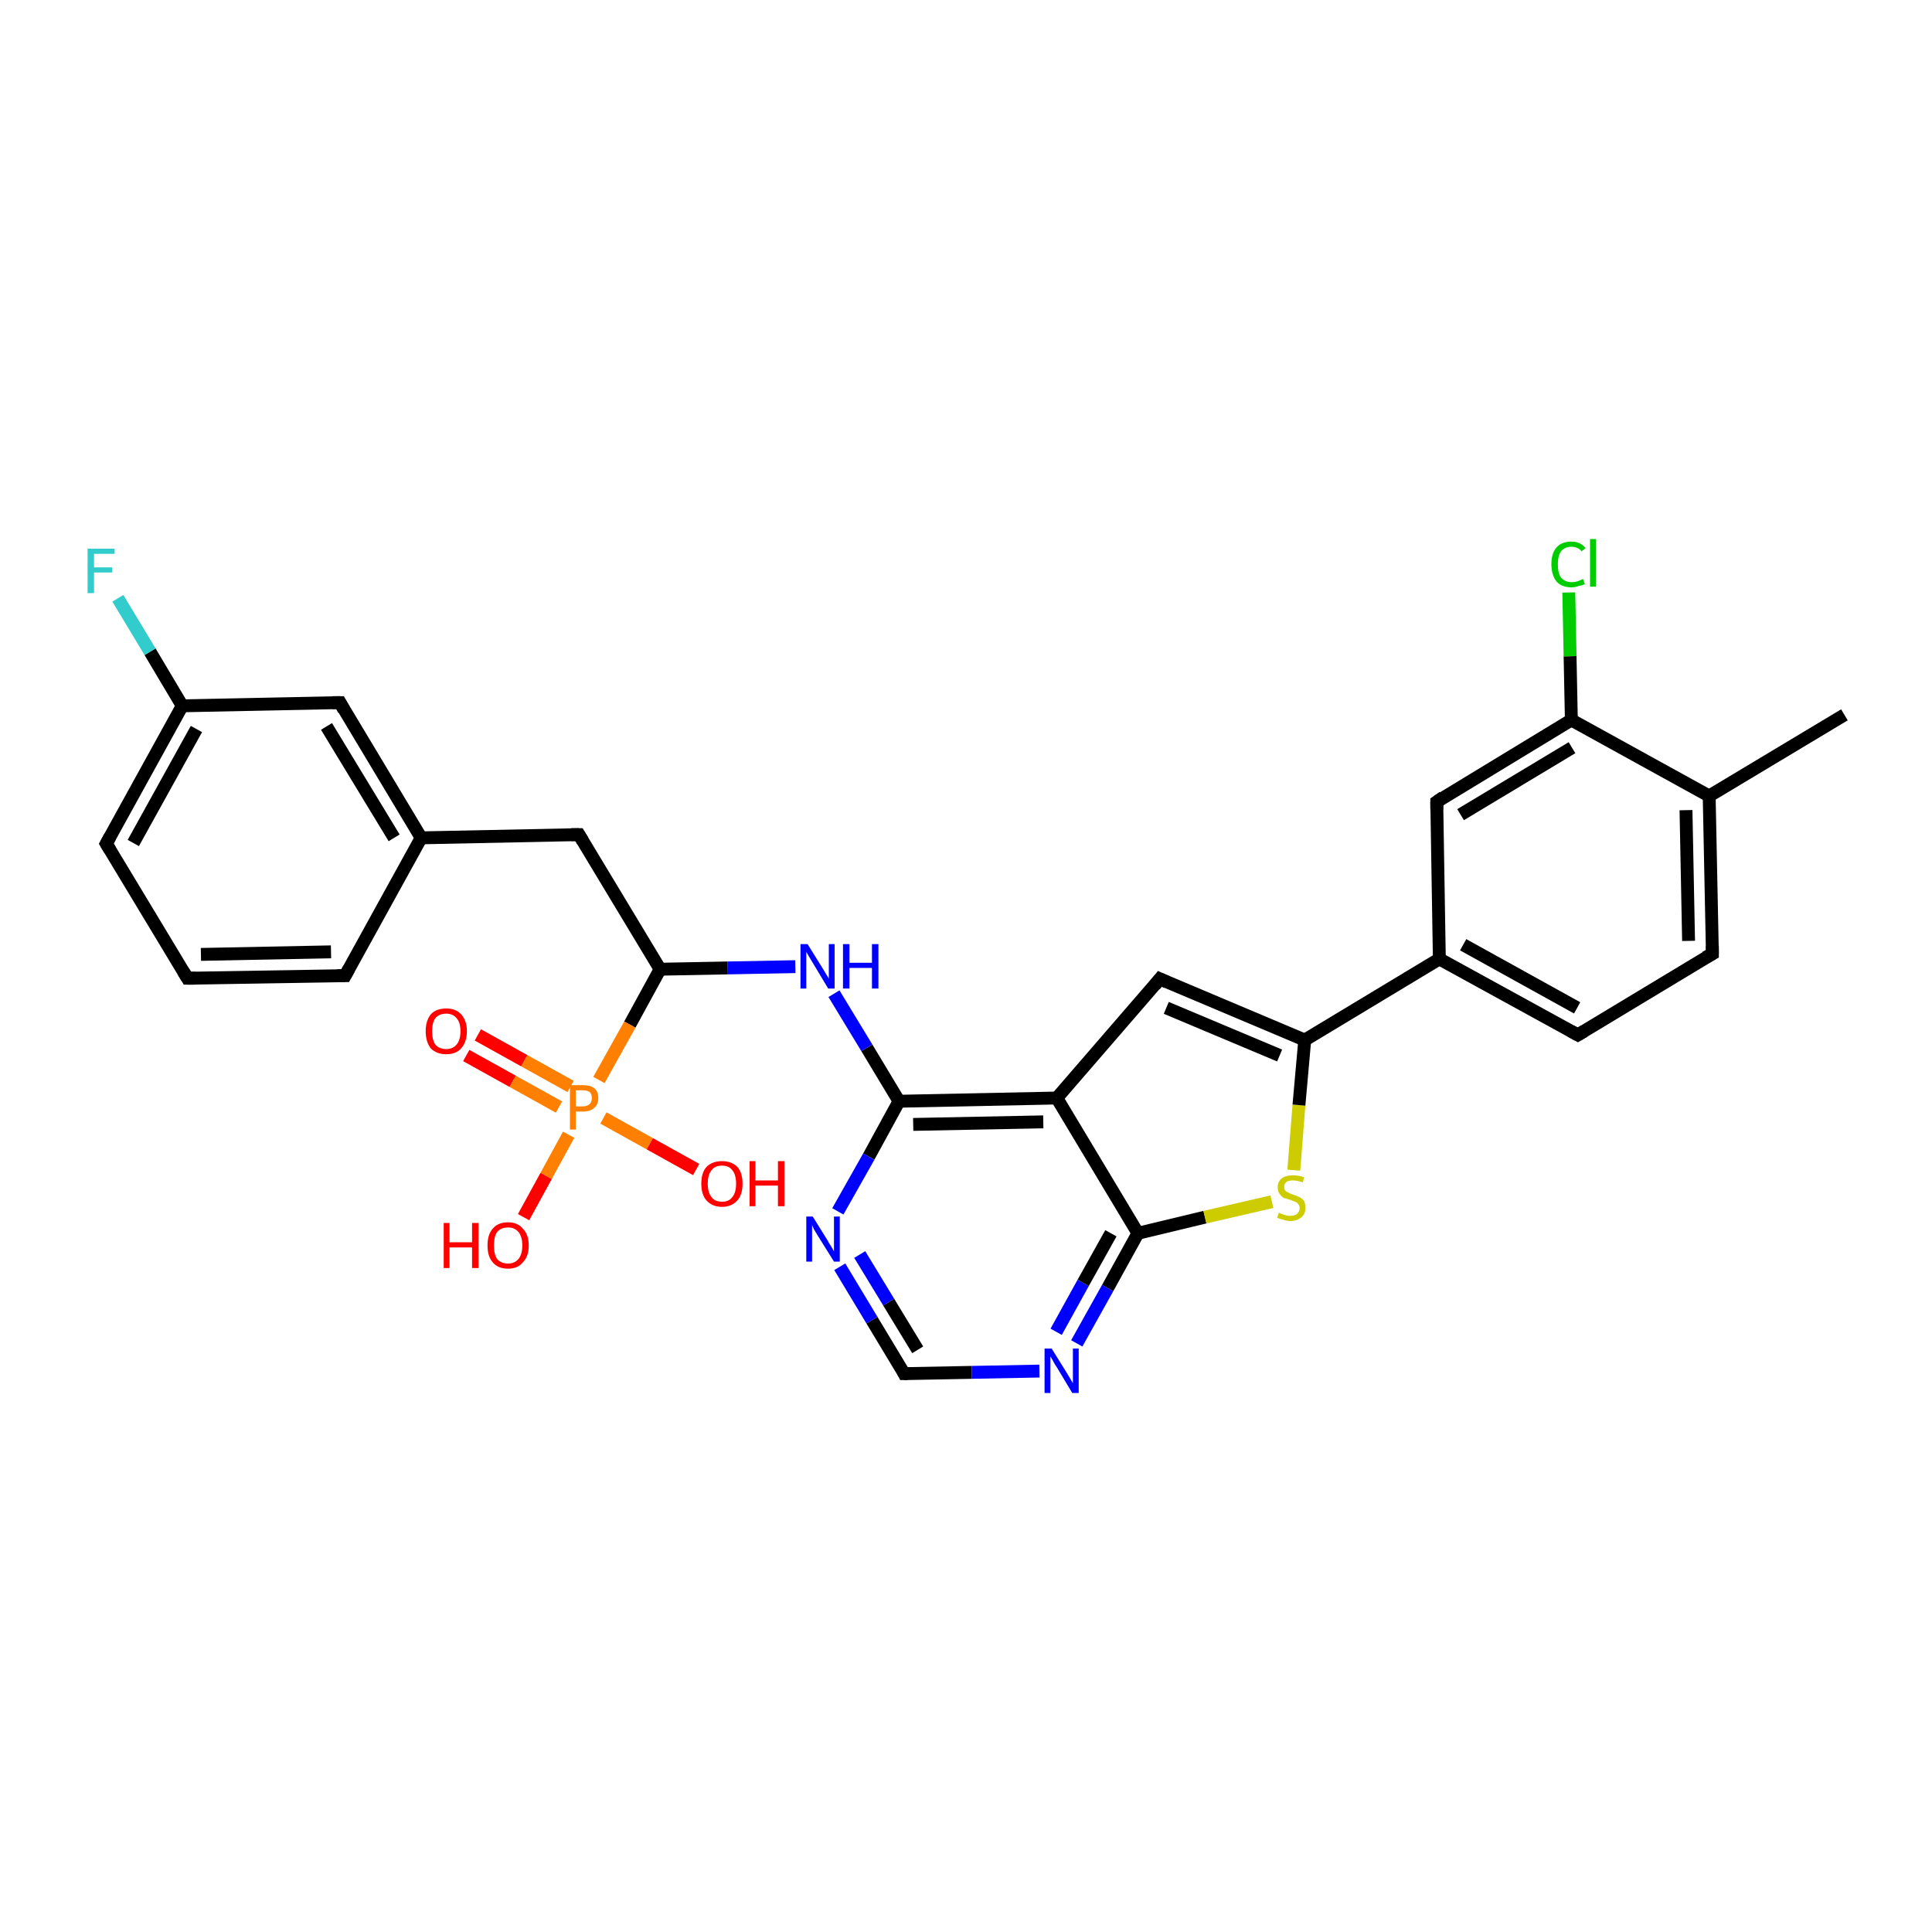 <?xml version='1.0' encoding='iso-8859-1'?>
<svg version='1.1' baseProfile='full'
              xmlns='http://www.w3.org/2000/svg'
                      xmlns:rdkit='http://www.rdkit.org/xml'
                      xmlns:xlink='http://www.w3.org/1999/xlink'
                  xml:space='preserve'
width='300px' height='300px' viewBox='0 0 300 300'>
<!-- END OF HEADER -->
<rect style='opacity:1.0;fill:#FFFFFF;stroke:none' width='300.0' height='300.0' x='0.0' y='0.0'> </rect>
<path class='bond-0 atom-0 atom-1' d='M 223.1,124.5 L 244.0,111.8' style='fill:none;fill-rule:evenodd;stroke:#000000;stroke-width:2.0px;stroke-linecap:butt;stroke-linejoin:miter;stroke-opacity:1' />
<path class='bond-0 atom-0 atom-1' d='M 226.8,126.5 L 244.1,116.1' style='fill:none;fill-rule:evenodd;stroke:#000000;stroke-width:2.0px;stroke-linecap:butt;stroke-linejoin:miter;stroke-opacity:1' />
<path class='bond-1 atom-1 atom-2' d='M 244.0,111.8 L 243.8,101.9' style='fill:none;fill-rule:evenodd;stroke:#000000;stroke-width:2.0px;stroke-linecap:butt;stroke-linejoin:miter;stroke-opacity:1' />
<path class='bond-1 atom-1 atom-2' d='M 243.8,101.9 L 243.6,92.0' style='fill:none;fill-rule:evenodd;stroke:#00CC00;stroke-width:2.0px;stroke-linecap:butt;stroke-linejoin:miter;stroke-opacity:1' />
<path class='bond-2 atom-1 atom-3' d='M 244.0,111.8 L 265.4,123.6' style='fill:none;fill-rule:evenodd;stroke:#000000;stroke-width:2.0px;stroke-linecap:butt;stroke-linejoin:miter;stroke-opacity:1' />
<path class='bond-3 atom-3 atom-4' d='M 265.4,123.6 L 286.4,111.0' style='fill:none;fill-rule:evenodd;stroke:#000000;stroke-width:2.0px;stroke-linecap:butt;stroke-linejoin:miter;stroke-opacity:1' />
<path class='bond-4 atom-3 atom-5' d='M 265.4,123.6 L 265.9,148.1' style='fill:none;fill-rule:evenodd;stroke:#000000;stroke-width:2.0px;stroke-linecap:butt;stroke-linejoin:miter;stroke-opacity:1' />
<path class='bond-4 atom-3 atom-5' d='M 261.8,125.8 L 262.2,146.1' style='fill:none;fill-rule:evenodd;stroke:#000000;stroke-width:2.0px;stroke-linecap:butt;stroke-linejoin:miter;stroke-opacity:1' />
<path class='bond-5 atom-5 atom-6' d='M 265.9,148.1 L 245.0,160.7' style='fill:none;fill-rule:evenodd;stroke:#000000;stroke-width:2.0px;stroke-linecap:butt;stroke-linejoin:miter;stroke-opacity:1' />
<path class='bond-6 atom-6 atom-7' d='M 245.0,160.7 L 223.5,148.9' style='fill:none;fill-rule:evenodd;stroke:#000000;stroke-width:2.0px;stroke-linecap:butt;stroke-linejoin:miter;stroke-opacity:1' />
<path class='bond-6 atom-6 atom-7' d='M 244.9,156.5 L 227.2,146.7' style='fill:none;fill-rule:evenodd;stroke:#000000;stroke-width:2.0px;stroke-linecap:butt;stroke-linejoin:miter;stroke-opacity:1' />
<path class='bond-7 atom-7 atom-8' d='M 223.5,148.9 L 202.6,161.5' style='fill:none;fill-rule:evenodd;stroke:#000000;stroke-width:2.0px;stroke-linecap:butt;stroke-linejoin:miter;stroke-opacity:1' />
<path class='bond-8 atom-8 atom-9' d='M 202.6,161.5 L 180.1,152.0' style='fill:none;fill-rule:evenodd;stroke:#000000;stroke-width:2.0px;stroke-linecap:butt;stroke-linejoin:miter;stroke-opacity:1' />
<path class='bond-8 atom-8 atom-9' d='M 198.7,163.9 L 181.1,156.5' style='fill:none;fill-rule:evenodd;stroke:#000000;stroke-width:2.0px;stroke-linecap:butt;stroke-linejoin:miter;stroke-opacity:1' />
<path class='bond-9 atom-9 atom-10' d='M 180.1,152.0 L 164.1,170.5' style='fill:none;fill-rule:evenodd;stroke:#000000;stroke-width:2.0px;stroke-linecap:butt;stroke-linejoin:miter;stroke-opacity:1' />
<path class='bond-10 atom-10 atom-11' d='M 164.1,170.5 L 139.6,171.0' style='fill:none;fill-rule:evenodd;stroke:#000000;stroke-width:2.0px;stroke-linecap:butt;stroke-linejoin:miter;stroke-opacity:1' />
<path class='bond-10 atom-10 atom-11' d='M 162.0,174.2 L 141.8,174.6' style='fill:none;fill-rule:evenodd;stroke:#000000;stroke-width:2.0px;stroke-linecap:butt;stroke-linejoin:miter;stroke-opacity:1' />
<path class='bond-11 atom-11 atom-12' d='M 139.6,171.0 L 134.9,179.6' style='fill:none;fill-rule:evenodd;stroke:#000000;stroke-width:2.0px;stroke-linecap:butt;stroke-linejoin:miter;stroke-opacity:1' />
<path class='bond-11 atom-11 atom-12' d='M 134.9,179.6 L 130.1,188.1' style='fill:none;fill-rule:evenodd;stroke:#0000FF;stroke-width:2.0px;stroke-linecap:butt;stroke-linejoin:miter;stroke-opacity:1' />
<path class='bond-12 atom-12 atom-13' d='M 130.4,196.7 L 135.4,205.0' style='fill:none;fill-rule:evenodd;stroke:#0000FF;stroke-width:2.0px;stroke-linecap:butt;stroke-linejoin:miter;stroke-opacity:1' />
<path class='bond-12 atom-12 atom-13' d='M 135.4,205.0 L 140.4,213.3' style='fill:none;fill-rule:evenodd;stroke:#000000;stroke-width:2.0px;stroke-linecap:butt;stroke-linejoin:miter;stroke-opacity:1' />
<path class='bond-12 atom-12 atom-13' d='M 133.5,194.8 L 138.0,202.2' style='fill:none;fill-rule:evenodd;stroke:#0000FF;stroke-width:2.0px;stroke-linecap:butt;stroke-linejoin:miter;stroke-opacity:1' />
<path class='bond-12 atom-12 atom-13' d='M 138.0,202.2 L 142.5,209.6' style='fill:none;fill-rule:evenodd;stroke:#000000;stroke-width:2.0px;stroke-linecap:butt;stroke-linejoin:miter;stroke-opacity:1' />
<path class='bond-13 atom-13 atom-14' d='M 140.4,213.3 L 150.9,213.1' style='fill:none;fill-rule:evenodd;stroke:#000000;stroke-width:2.0px;stroke-linecap:butt;stroke-linejoin:miter;stroke-opacity:1' />
<path class='bond-13 atom-13 atom-14' d='M 150.9,213.1 L 161.4,212.9' style='fill:none;fill-rule:evenodd;stroke:#0000FF;stroke-width:2.0px;stroke-linecap:butt;stroke-linejoin:miter;stroke-opacity:1' />
<path class='bond-14 atom-14 atom-15' d='M 167.2,208.6 L 172.0,200.0' style='fill:none;fill-rule:evenodd;stroke:#0000FF;stroke-width:2.0px;stroke-linecap:butt;stroke-linejoin:miter;stroke-opacity:1' />
<path class='bond-14 atom-14 atom-15' d='M 172.0,200.0 L 176.7,191.5' style='fill:none;fill-rule:evenodd;stroke:#000000;stroke-width:2.0px;stroke-linecap:butt;stroke-linejoin:miter;stroke-opacity:1' />
<path class='bond-14 atom-14 atom-15' d='M 164.0,206.8 L 168.2,199.2' style='fill:none;fill-rule:evenodd;stroke:#0000FF;stroke-width:2.0px;stroke-linecap:butt;stroke-linejoin:miter;stroke-opacity:1' />
<path class='bond-14 atom-14 atom-15' d='M 168.2,199.2 L 172.5,191.5' style='fill:none;fill-rule:evenodd;stroke:#000000;stroke-width:2.0px;stroke-linecap:butt;stroke-linejoin:miter;stroke-opacity:1' />
<path class='bond-15 atom-15 atom-16' d='M 176.7,191.5 L 187.1,189.0' style='fill:none;fill-rule:evenodd;stroke:#000000;stroke-width:2.0px;stroke-linecap:butt;stroke-linejoin:miter;stroke-opacity:1' />
<path class='bond-15 atom-15 atom-16' d='M 187.1,189.0 L 197.5,186.6' style='fill:none;fill-rule:evenodd;stroke:#CCCC00;stroke-width:2.0px;stroke-linecap:butt;stroke-linejoin:miter;stroke-opacity:1' />
<path class='bond-16 atom-11 atom-17' d='M 139.6,171.0 L 134.6,162.7' style='fill:none;fill-rule:evenodd;stroke:#000000;stroke-width:2.0px;stroke-linecap:butt;stroke-linejoin:miter;stroke-opacity:1' />
<path class='bond-16 atom-11 atom-17' d='M 134.6,162.7 L 129.5,154.3' style='fill:none;fill-rule:evenodd;stroke:#0000FF;stroke-width:2.0px;stroke-linecap:butt;stroke-linejoin:miter;stroke-opacity:1' />
<path class='bond-17 atom-17 atom-18' d='M 123.5,150.1 L 113.0,150.3' style='fill:none;fill-rule:evenodd;stroke:#0000FF;stroke-width:2.0px;stroke-linecap:butt;stroke-linejoin:miter;stroke-opacity:1' />
<path class='bond-17 atom-17 atom-18' d='M 113.0,150.3 L 102.5,150.5' style='fill:none;fill-rule:evenodd;stroke:#000000;stroke-width:2.0px;stroke-linecap:butt;stroke-linejoin:miter;stroke-opacity:1' />
<path class='bond-18 atom-18 atom-19' d='M 102.5,150.5 L 89.9,129.6' style='fill:none;fill-rule:evenodd;stroke:#000000;stroke-width:2.0px;stroke-linecap:butt;stroke-linejoin:miter;stroke-opacity:1' />
<path class='bond-19 atom-19 atom-20' d='M 89.9,129.6 L 65.4,130.1' style='fill:none;fill-rule:evenodd;stroke:#000000;stroke-width:2.0px;stroke-linecap:butt;stroke-linejoin:miter;stroke-opacity:1' />
<path class='bond-20 atom-20 atom-21' d='M 65.4,130.1 L 52.8,109.1' style='fill:none;fill-rule:evenodd;stroke:#000000;stroke-width:2.0px;stroke-linecap:butt;stroke-linejoin:miter;stroke-opacity:1' />
<path class='bond-20 atom-20 atom-21' d='M 61.2,130.1 L 50.7,112.8' style='fill:none;fill-rule:evenodd;stroke:#000000;stroke-width:2.0px;stroke-linecap:butt;stroke-linejoin:miter;stroke-opacity:1' />
<path class='bond-21 atom-21 atom-22' d='M 52.8,109.1 L 28.3,109.6' style='fill:none;fill-rule:evenodd;stroke:#000000;stroke-width:2.0px;stroke-linecap:butt;stroke-linejoin:miter;stroke-opacity:1' />
<path class='bond-22 atom-22 atom-23' d='M 28.3,109.6 L 23.3,101.2' style='fill:none;fill-rule:evenodd;stroke:#000000;stroke-width:2.0px;stroke-linecap:butt;stroke-linejoin:miter;stroke-opacity:1' />
<path class='bond-22 atom-22 atom-23' d='M 23.3,101.2 L 18.3,92.9' style='fill:none;fill-rule:evenodd;stroke:#33CCCC;stroke-width:2.0px;stroke-linecap:butt;stroke-linejoin:miter;stroke-opacity:1' />
<path class='bond-23 atom-22 atom-24' d='M 28.3,109.6 L 16.5,131.0' style='fill:none;fill-rule:evenodd;stroke:#000000;stroke-width:2.0px;stroke-linecap:butt;stroke-linejoin:miter;stroke-opacity:1' />
<path class='bond-23 atom-22 atom-24' d='M 30.5,113.2 L 20.7,130.9' style='fill:none;fill-rule:evenodd;stroke:#000000;stroke-width:2.0px;stroke-linecap:butt;stroke-linejoin:miter;stroke-opacity:1' />
<path class='bond-24 atom-24 atom-25' d='M 16.5,131.0 L 29.1,151.9' style='fill:none;fill-rule:evenodd;stroke:#000000;stroke-width:2.0px;stroke-linecap:butt;stroke-linejoin:miter;stroke-opacity:1' />
<path class='bond-25 atom-25 atom-26' d='M 29.1,151.9 L 53.6,151.5' style='fill:none;fill-rule:evenodd;stroke:#000000;stroke-width:2.0px;stroke-linecap:butt;stroke-linejoin:miter;stroke-opacity:1' />
<path class='bond-25 atom-25 atom-26' d='M 31.2,148.2 L 51.4,147.8' style='fill:none;fill-rule:evenodd;stroke:#000000;stroke-width:2.0px;stroke-linecap:butt;stroke-linejoin:miter;stroke-opacity:1' />
<path class='bond-26 atom-18 atom-27' d='M 102.5,150.5 L 97.8,159.1' style='fill:none;fill-rule:evenodd;stroke:#000000;stroke-width:2.0px;stroke-linecap:butt;stroke-linejoin:miter;stroke-opacity:1' />
<path class='bond-26 atom-18 atom-27' d='M 97.8,159.1 L 93.0,167.7' style='fill:none;fill-rule:evenodd;stroke:#FF7F00;stroke-width:2.0px;stroke-linecap:butt;stroke-linejoin:miter;stroke-opacity:1' />
<path class='bond-27 atom-27 atom-28' d='M 88.3,176.2 L 84.8,182.6' style='fill:none;fill-rule:evenodd;stroke:#FF7F00;stroke-width:2.0px;stroke-linecap:butt;stroke-linejoin:miter;stroke-opacity:1' />
<path class='bond-27 atom-27 atom-28' d='M 84.8,182.6 L 81.3,189.0' style='fill:none;fill-rule:evenodd;stroke:#FF0000;stroke-width:2.0px;stroke-linecap:butt;stroke-linejoin:miter;stroke-opacity:1' />
<path class='bond-28 atom-27 atom-29' d='M 88.6,168.7 L 81.4,164.7' style='fill:none;fill-rule:evenodd;stroke:#FF7F00;stroke-width:2.0px;stroke-linecap:butt;stroke-linejoin:miter;stroke-opacity:1' />
<path class='bond-28 atom-27 atom-29' d='M 81.4,164.7 L 74.2,160.7' style='fill:none;fill-rule:evenodd;stroke:#FF0000;stroke-width:2.0px;stroke-linecap:butt;stroke-linejoin:miter;stroke-opacity:1' />
<path class='bond-28 atom-27 atom-29' d='M 86.8,171.9 L 79.6,167.9' style='fill:none;fill-rule:evenodd;stroke:#FF7F00;stroke-width:2.0px;stroke-linecap:butt;stroke-linejoin:miter;stroke-opacity:1' />
<path class='bond-28 atom-27 atom-29' d='M 79.6,167.9 L 72.4,163.9' style='fill:none;fill-rule:evenodd;stroke:#FF0000;stroke-width:2.0px;stroke-linecap:butt;stroke-linejoin:miter;stroke-opacity:1' />
<path class='bond-29 atom-27 atom-30' d='M 93.7,173.6 L 100.9,177.6' style='fill:none;fill-rule:evenodd;stroke:#FF7F00;stroke-width:2.0px;stroke-linecap:butt;stroke-linejoin:miter;stroke-opacity:1' />
<path class='bond-29 atom-27 atom-30' d='M 100.9,177.6 L 108.1,181.6' style='fill:none;fill-rule:evenodd;stroke:#FF0000;stroke-width:2.0px;stroke-linecap:butt;stroke-linejoin:miter;stroke-opacity:1' />
<path class='bond-30 atom-7 atom-0' d='M 223.5,148.9 L 223.1,124.5' style='fill:none;fill-rule:evenodd;stroke:#000000;stroke-width:2.0px;stroke-linecap:butt;stroke-linejoin:miter;stroke-opacity:1' />
<path class='bond-31 atom-16 atom-8' d='M 200.9,181.7 L 201.7,171.6' style='fill:none;fill-rule:evenodd;stroke:#CCCC00;stroke-width:2.0px;stroke-linecap:butt;stroke-linejoin:miter;stroke-opacity:1' />
<path class='bond-31 atom-16 atom-8' d='M 201.7,171.6 L 202.6,161.5' style='fill:none;fill-rule:evenodd;stroke:#000000;stroke-width:2.0px;stroke-linecap:butt;stroke-linejoin:miter;stroke-opacity:1' />
<path class='bond-32 atom-15 atom-10' d='M 176.7,191.5 L 164.1,170.5' style='fill:none;fill-rule:evenodd;stroke:#000000;stroke-width:2.0px;stroke-linecap:butt;stroke-linejoin:miter;stroke-opacity:1' />
<path class='bond-33 atom-26 atom-20' d='M 53.6,151.5 L 65.4,130.1' style='fill:none;fill-rule:evenodd;stroke:#000000;stroke-width:2.0px;stroke-linecap:butt;stroke-linejoin:miter;stroke-opacity:1' />
<path d='M 224.1,123.8 L 223.1,124.5 L 223.1,125.7' style='fill:none;stroke:#000000;stroke-width:2.0px;stroke-linecap:butt;stroke-linejoin:miter;stroke-opacity:1;' />
<path d='M 265.9,146.9 L 265.9,148.1 L 264.8,148.7' style='fill:none;stroke:#000000;stroke-width:2.0px;stroke-linecap:butt;stroke-linejoin:miter;stroke-opacity:1;' />
<path d='M 246.0,160.1 L 245.0,160.7 L 243.9,160.1' style='fill:none;stroke:#000000;stroke-width:2.0px;stroke-linecap:butt;stroke-linejoin:miter;stroke-opacity:1;' />
<path d='M 181.2,152.5 L 180.1,152.0 L 179.3,153.0' style='fill:none;stroke:#000000;stroke-width:2.0px;stroke-linecap:butt;stroke-linejoin:miter;stroke-opacity:1;' />
<path d='M 140.2,212.9 L 140.4,213.3 L 140.9,213.3' style='fill:none;stroke:#000000;stroke-width:2.0px;stroke-linecap:butt;stroke-linejoin:miter;stroke-opacity:1;' />
<path d='M 90.5,130.6 L 89.9,129.6 L 88.7,129.6' style='fill:none;stroke:#000000;stroke-width:2.0px;stroke-linecap:butt;stroke-linejoin:miter;stroke-opacity:1;' />
<path d='M 53.4,110.2 L 52.8,109.1 L 51.6,109.1' style='fill:none;stroke:#000000;stroke-width:2.0px;stroke-linecap:butt;stroke-linejoin:miter;stroke-opacity:1;' />
<path d='M 17.1,129.9 L 16.5,131.0 L 17.1,132.0' style='fill:none;stroke:#000000;stroke-width:2.0px;stroke-linecap:butt;stroke-linejoin:miter;stroke-opacity:1;' />
<path d='M 28.5,150.9 L 29.1,151.9 L 30.4,151.9' style='fill:none;stroke:#000000;stroke-width:2.0px;stroke-linecap:butt;stroke-linejoin:miter;stroke-opacity:1;' />
<path d='M 52.4,151.5 L 53.6,151.5 L 54.2,150.4' style='fill:none;stroke:#000000;stroke-width:2.0px;stroke-linecap:butt;stroke-linejoin:miter;stroke-opacity:1;' />
<path class='atom-2' d='M 240.9 87.6
Q 240.9 85.9, 241.7 85.0
Q 242.5 84.1, 244.0 84.1
Q 245.4 84.1, 246.2 85.1
L 245.6 85.6
Q 245.0 84.9, 244.0 84.9
Q 243.0 84.9, 242.4 85.6
Q 241.9 86.3, 241.9 87.6
Q 241.9 89.0, 242.4 89.7
Q 243.0 90.4, 244.1 90.4
Q 244.9 90.4, 245.8 89.9
L 246.1 90.7
Q 245.7 90.9, 245.1 91.0
Q 244.6 91.2, 244.0 91.2
Q 242.5 91.2, 241.7 90.3
Q 240.9 89.3, 240.9 87.6
' fill='#00CC00'/>
<path class='atom-2' d='M 246.9 83.7
L 247.8 83.7
L 247.8 91.1
L 246.9 91.1
L 246.9 83.7
' fill='#00CC00'/>
<path class='atom-12' d='M 126.2 188.9
L 128.5 192.6
Q 128.7 193.0, 129.1 193.6
Q 129.5 194.3, 129.5 194.3
L 129.5 188.9
L 130.4 188.9
L 130.4 195.9
L 129.5 195.9
L 127.0 191.9
Q 126.7 191.4, 126.4 190.9
Q 126.1 190.3, 126.1 190.1
L 126.1 195.9
L 125.2 195.9
L 125.2 188.9
L 126.2 188.9
' fill='#0000FF'/>
<path class='atom-14' d='M 163.3 209.4
L 165.6 213.1
Q 165.8 213.4, 166.2 214.1
Q 166.6 214.8, 166.6 214.8
L 166.6 209.4
L 167.5 209.4
L 167.5 216.3
L 166.5 216.3
L 164.1 212.3
Q 163.8 211.9, 163.5 211.3
Q 163.2 210.8, 163.1 210.6
L 163.1 216.3
L 162.2 216.3
L 162.2 209.4
L 163.3 209.4
' fill='#0000FF'/>
<path class='atom-16' d='M 198.6 188.3
Q 198.6 188.3, 199.0 188.5
Q 199.3 188.6, 199.6 188.7
Q 200.0 188.8, 200.3 188.8
Q 201.0 188.8, 201.4 188.5
Q 201.8 188.1, 201.8 187.6
Q 201.8 187.2, 201.6 187.0
Q 201.4 186.7, 201.1 186.6
Q 200.8 186.5, 200.3 186.3
Q 199.7 186.1, 199.3 186.0
Q 199.0 185.8, 198.7 185.4
Q 198.4 185.0, 198.4 184.4
Q 198.4 183.5, 199.0 183.0
Q 199.6 182.5, 200.8 182.5
Q 201.6 182.5, 202.5 182.8
L 202.3 183.6
Q 201.4 183.3, 200.8 183.3
Q 200.1 183.3, 199.8 183.5
Q 199.4 183.8, 199.4 184.3
Q 199.4 184.7, 199.6 184.9
Q 199.8 185.1, 200.1 185.2
Q 200.4 185.4, 200.8 185.5
Q 201.4 185.7, 201.8 185.9
Q 202.2 186.1, 202.5 186.5
Q 202.7 186.9, 202.7 187.6
Q 202.7 188.5, 202.1 189.0
Q 201.4 189.6, 200.4 189.6
Q 199.8 189.6, 199.3 189.4
Q 198.8 189.3, 198.3 189.1
L 198.6 188.3
' fill='#CCCC00'/>
<path class='atom-17' d='M 125.4 146.6
L 127.7 150.3
Q 127.9 150.6, 128.3 151.3
Q 128.7 151.9, 128.7 152.0
L 128.7 146.6
L 129.6 146.6
L 129.6 153.5
L 128.6 153.5
L 126.2 149.5
Q 125.9 149.0, 125.6 148.5
Q 125.3 148.0, 125.2 147.8
L 125.2 153.5
L 124.3 153.5
L 124.3 146.6
L 125.4 146.6
' fill='#0000FF'/>
<path class='atom-17' d='M 130.9 146.6
L 131.9 146.6
L 131.9 149.5
L 135.4 149.5
L 135.4 146.6
L 136.4 146.6
L 136.4 153.5
L 135.4 153.5
L 135.4 150.3
L 131.9 150.3
L 131.9 153.5
L 130.9 153.5
L 130.9 146.6
' fill='#0000FF'/>
<path class='atom-23' d='M 13.6 85.2
L 17.8 85.2
L 17.8 86.0
L 14.6 86.0
L 14.6 88.1
L 17.4 88.1
L 17.4 88.9
L 14.6 88.9
L 14.6 92.1
L 13.6 92.1
L 13.6 85.2
' fill='#33CCCC'/>
<path class='atom-27' d='M 90.5 168.5
Q 91.7 168.5, 92.3 169.0
Q 92.9 169.5, 92.9 170.5
Q 92.9 171.5, 92.3 172.0
Q 91.7 172.6, 90.5 172.6
L 89.4 172.6
L 89.4 175.4
L 88.5 175.4
L 88.5 168.5
L 90.5 168.5
M 90.5 171.8
Q 91.2 171.8, 91.6 171.4
Q 91.9 171.1, 91.9 170.5
Q 91.9 169.9, 91.6 169.6
Q 91.2 169.3, 90.5 169.3
L 89.4 169.3
L 89.4 171.8
L 90.5 171.8
' fill='#FF7F00'/>
<path class='atom-28' d='M 68.9 189.9
L 69.8 189.9
L 69.8 192.9
L 73.3 192.9
L 73.3 189.9
L 74.3 189.9
L 74.3 196.9
L 73.3 196.9
L 73.3 193.7
L 69.8 193.7
L 69.8 196.9
L 68.9 196.9
L 68.9 189.9
' fill='#FF0000'/>
<path class='atom-28' d='M 75.7 193.4
Q 75.7 191.7, 76.5 190.8
Q 77.3 189.8, 78.9 189.8
Q 80.4 189.8, 81.2 190.8
Q 82.1 191.7, 82.1 193.4
Q 82.1 195.1, 81.2 196.0
Q 80.4 197.0, 78.9 197.0
Q 77.3 197.0, 76.5 196.0
Q 75.7 195.1, 75.7 193.4
M 78.9 196.2
Q 79.9 196.2, 80.5 195.5
Q 81.1 194.8, 81.1 193.4
Q 81.1 192.0, 80.5 191.3
Q 79.9 190.6, 78.9 190.6
Q 77.8 190.6, 77.2 191.3
Q 76.7 192.0, 76.7 193.4
Q 76.7 194.8, 77.2 195.5
Q 77.8 196.2, 78.9 196.2
' fill='#FF0000'/>
<path class='atom-29' d='M 66.1 160.1
Q 66.1 158.5, 66.9 157.5
Q 67.7 156.6, 69.3 156.6
Q 70.8 156.6, 71.6 157.5
Q 72.5 158.5, 72.5 160.1
Q 72.5 161.8, 71.6 162.8
Q 70.8 163.7, 69.3 163.7
Q 67.8 163.7, 66.9 162.8
Q 66.1 161.8, 66.1 160.1
M 69.3 162.9
Q 70.3 162.9, 70.9 162.2
Q 71.5 161.5, 71.5 160.1
Q 71.5 158.8, 70.9 158.1
Q 70.3 157.4, 69.3 157.4
Q 68.2 157.4, 67.6 158.1
Q 67.1 158.8, 67.1 160.1
Q 67.1 161.5, 67.6 162.2
Q 68.2 162.9, 69.3 162.9
' fill='#FF0000'/>
<path class='atom-30' d='M 108.9 183.8
Q 108.9 182.1, 109.7 181.2
Q 110.6 180.3, 112.1 180.3
Q 113.6 180.3, 114.5 181.2
Q 115.3 182.1, 115.3 183.8
Q 115.3 185.5, 114.5 186.4
Q 113.6 187.4, 112.1 187.4
Q 110.6 187.4, 109.7 186.4
Q 108.9 185.5, 108.9 183.8
M 112.1 186.6
Q 113.2 186.6, 113.7 185.9
Q 114.3 185.2, 114.3 183.8
Q 114.3 182.4, 113.7 181.7
Q 113.2 181.0, 112.1 181.0
Q 111.0 181.0, 110.5 181.7
Q 109.9 182.4, 109.9 183.8
Q 109.9 185.2, 110.5 185.9
Q 111.0 186.6, 112.1 186.6
' fill='#FF0000'/>
<path class='atom-30' d='M 116.4 180.3
L 117.3 180.3
L 117.3 183.3
L 120.8 183.3
L 120.8 180.3
L 121.8 180.3
L 121.8 187.3
L 120.8 187.3
L 120.8 184.1
L 117.3 184.1
L 117.3 187.3
L 116.4 187.3
L 116.4 180.3
' fill='#FF0000'/>
</svg>
